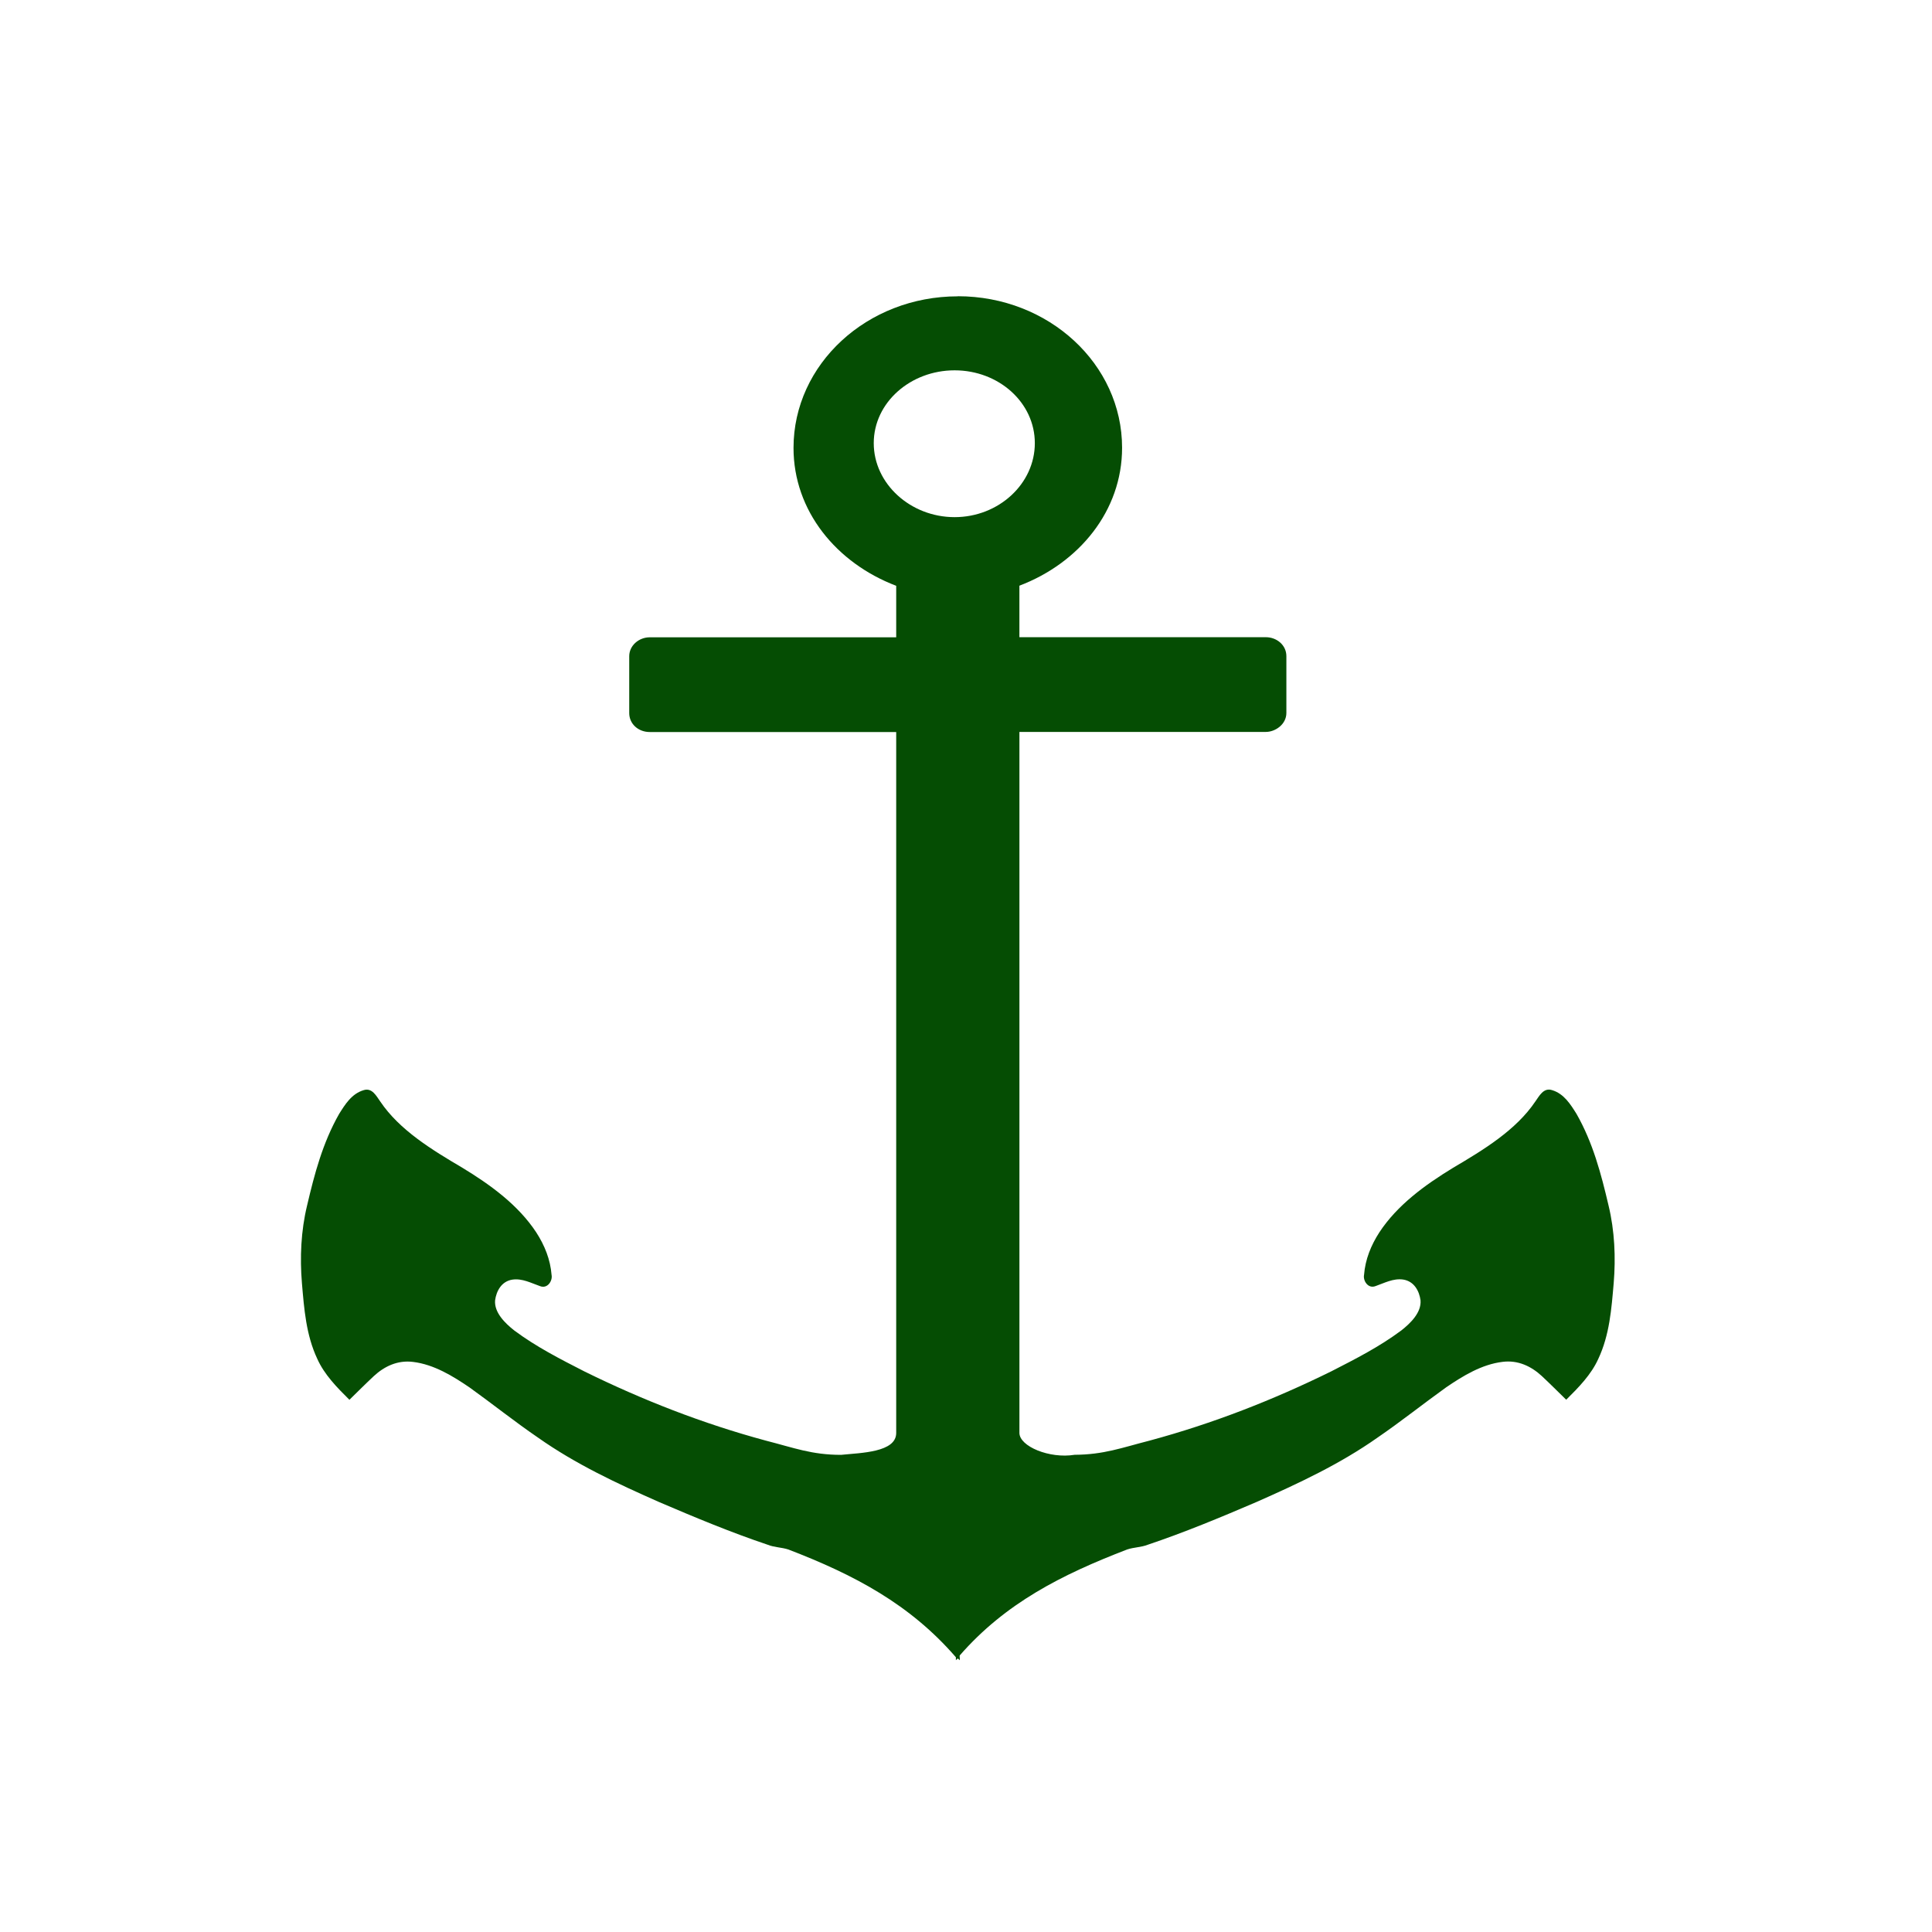 <?xml version="1.0" encoding="UTF-8" standalone="no"?>
<svg xmlns:dc="http://purl.org/dc/elements/1.1/" xmlns:cc="http://creativecommons.org/ns#" xmlns:rdf="http://www.w3.org/1999/02/22-rdf-syntax-ns#" xmlns:svg="http://www.w3.org/2000/svg" xmlns="http://www.w3.org/2000/svg" xmlns:sodipodi="http://sodipodi.sourceforge.net/DTD/sodipodi-0.dtd" xmlns:inkscape="http://www.inkscape.org/namespaces/inkscape" height="512" viewBox="0 0 512 512" width="512" version="1.1" id="svg2" inkscape:version="0.91 r" sodipodi:docname="plank.svg">
<defs id="defs15" />
<sodipodi:namedview pagecolor="#ffffff" bordercolor="#666666" borderopacity="1" objecttolerance="10" gridtolerance="10" guidetolerance="10" inkscape:pageopacity="0" inkscape:pageshadow="2" inkscape:window-width="640" inkscape:window-height="480" id="namedview13" showgrid="false" inkscape:zoom="0.4609375" inkscape:cx="180.0678" inkscape:cy="256" inkscape:window-x="431" inkscape:window-y="219" inkscape:window-maximized="0" inkscape:current-layer="svg2" />
<path id="path66" d="m 253.831,78.531 c -24.079,0 -43.54,17.993 -43.54,40.16 -0.006,16.729 11.399,30.535 27.212,36.552 l 0,13.649 -65.308,0 c -2.892,0 -5.443,2.185 -5.443,5.021 l 0,15.062 c 0,2.836 2.364,5.02 5.443,5.02 l 65.308,0 0,185.751 c 0,5.158 -9.33,5.265 -14.627,5.804 -7.758,0 -12.475,-1.872 -19.899,-3.765 -16.764,-4.522 -32.77,-10.789 -48.13,-18.355 -6.469,-3.309 -12.783,-6.534 -18.54,-10.826 -2.48,-1.952 -5.366,-4.774 -5.102,-8.001 0.335,-2.446 1.676,-5.045 4.592,-5.492 2.634,-0.377 4.989,0.923 7.313,1.725 2.003,0.793 3.382,-1.443 3.061,-2.98 -0.322,-4.047 -1.809,-7.794 -4.081,-11.296 -4.729,-7.175 -12.006,-12.512 -19.558,-17.096 -8.063,-4.751 -16.66,-9.975 -21.769,-17.571 -1.015,-1.404 -2.145,-3.728 -4.422,-2.981 -3.166,0.949 -4.912,3.809 -6.462,6.275 -4.362,7.657 -6.537,15.918 -8.504,24.312 -1.617,6.683 -1.925,13.742 -1.36,20.552 0.584,6.814 1.09,13.719 4.081,20.081 1.884,4.182 5.2,7.554 8.504,10.826 2.107,-2.056 4.307,-4.262 6.462,-6.275 2.795,-2.589 6.285,-4.268 10.375,-3.765 5.566,0.662 10.587,3.773 14.966,6.747 6.161,4.418 11.923,9.043 18.198,13.33 9.933,7.002 20.888,12.132 32.143,17.096 9.376,4.017 19.012,8.03 28.742,11.296 1.743,0.702 3.667,0.662 5.443,1.247 17.513,6.72 32.267,14.541 44.389,28.554 0.014,0.195 -0.014,0.598 0,0.78 0.142,-0.17 0.371,-0.312 0.511,-0.467 0.142,0.169 0.372,0.312 0.511,0.467 0.098,-0.39 -0.085,-0.871 0,-1.26 12.085,-13.852 26.982,-21.403 44.389,-28.089 1.774,-0.585 3.7,-0.559 5.443,-1.247 9.731,-3.267 19.366,-7.277 28.742,-11.296 11.255,-4.971 22.21,-10.099 32.143,-17.096 6.277,-4.292 12.037,-8.917 18.198,-13.33 4.374,-2.975 9.401,-6.09 14.966,-6.747 4.089,-0.507 7.58,1.183 10.375,3.765 2.155,2.013 4.355,4.219 6.462,6.275 3.303,-3.273 6.617,-6.645 8.504,-10.826 2.991,-6.362 3.497,-13.266 4.081,-20.081 0.565,-6.81 0.255,-13.869 -1.36,-20.552 -1.967,-8.4 -4.142,-16.661 -8.504,-24.312 -1.55,-2.466 -3.298,-5.328 -6.462,-6.275 -2.277,-0.741 -3.405,1.576 -4.422,2.981 -5.109,7.597 -13.705,12.82 -21.769,17.571 -7.552,4.589 -14.83,9.926 -19.558,17.096 -2.273,3.504 -3.759,7.249 -4.081,11.296 -0.321,1.536 1.057,3.777 3.061,2.98 2.324,-0.805 4.686,-2.109 7.313,-1.725 2.917,0.455 4.257,3.05 4.592,5.492 0.263,3.227 -2.621,6.049 -5.102,8.001 -5.755,4.292 -12.07,7.517 -18.54,10.826 -15.363,7.567 -31.366,13.833 -48.131,18.355 -7.423,1.895 -12.14,3.722 -19.899,3.765 -6.665,1.092 -14.626,-2.244 -14.626,-5.804 l 0,-185.763 65.304,0 c 2.516,0 5.443,-2.013 5.443,-5.02 l 0,-15.062 c 0,-2.923 -2.551,-5.021 -5.443,-5.021 l -65.308,0 0,-13.649 c 15.815,-6.015 27.217,-19.827 27.212,-36.552 0.008,-22.17 -19.46,-40.16 -43.54,-40.16 z m -0.85,19.61 c 11.689,0 21.263,8.536 21.259,19.298 0.003,10.762 -9.57,19.61 -21.259,19.61 -11.689,0 -21.433,-8.848 -21.429,-19.61 -0.003,-10.762 9.741,-19.298 21.429,-19.298" inkscape:connector-curvature="0" style="fill:#054D03" />
</svg>

